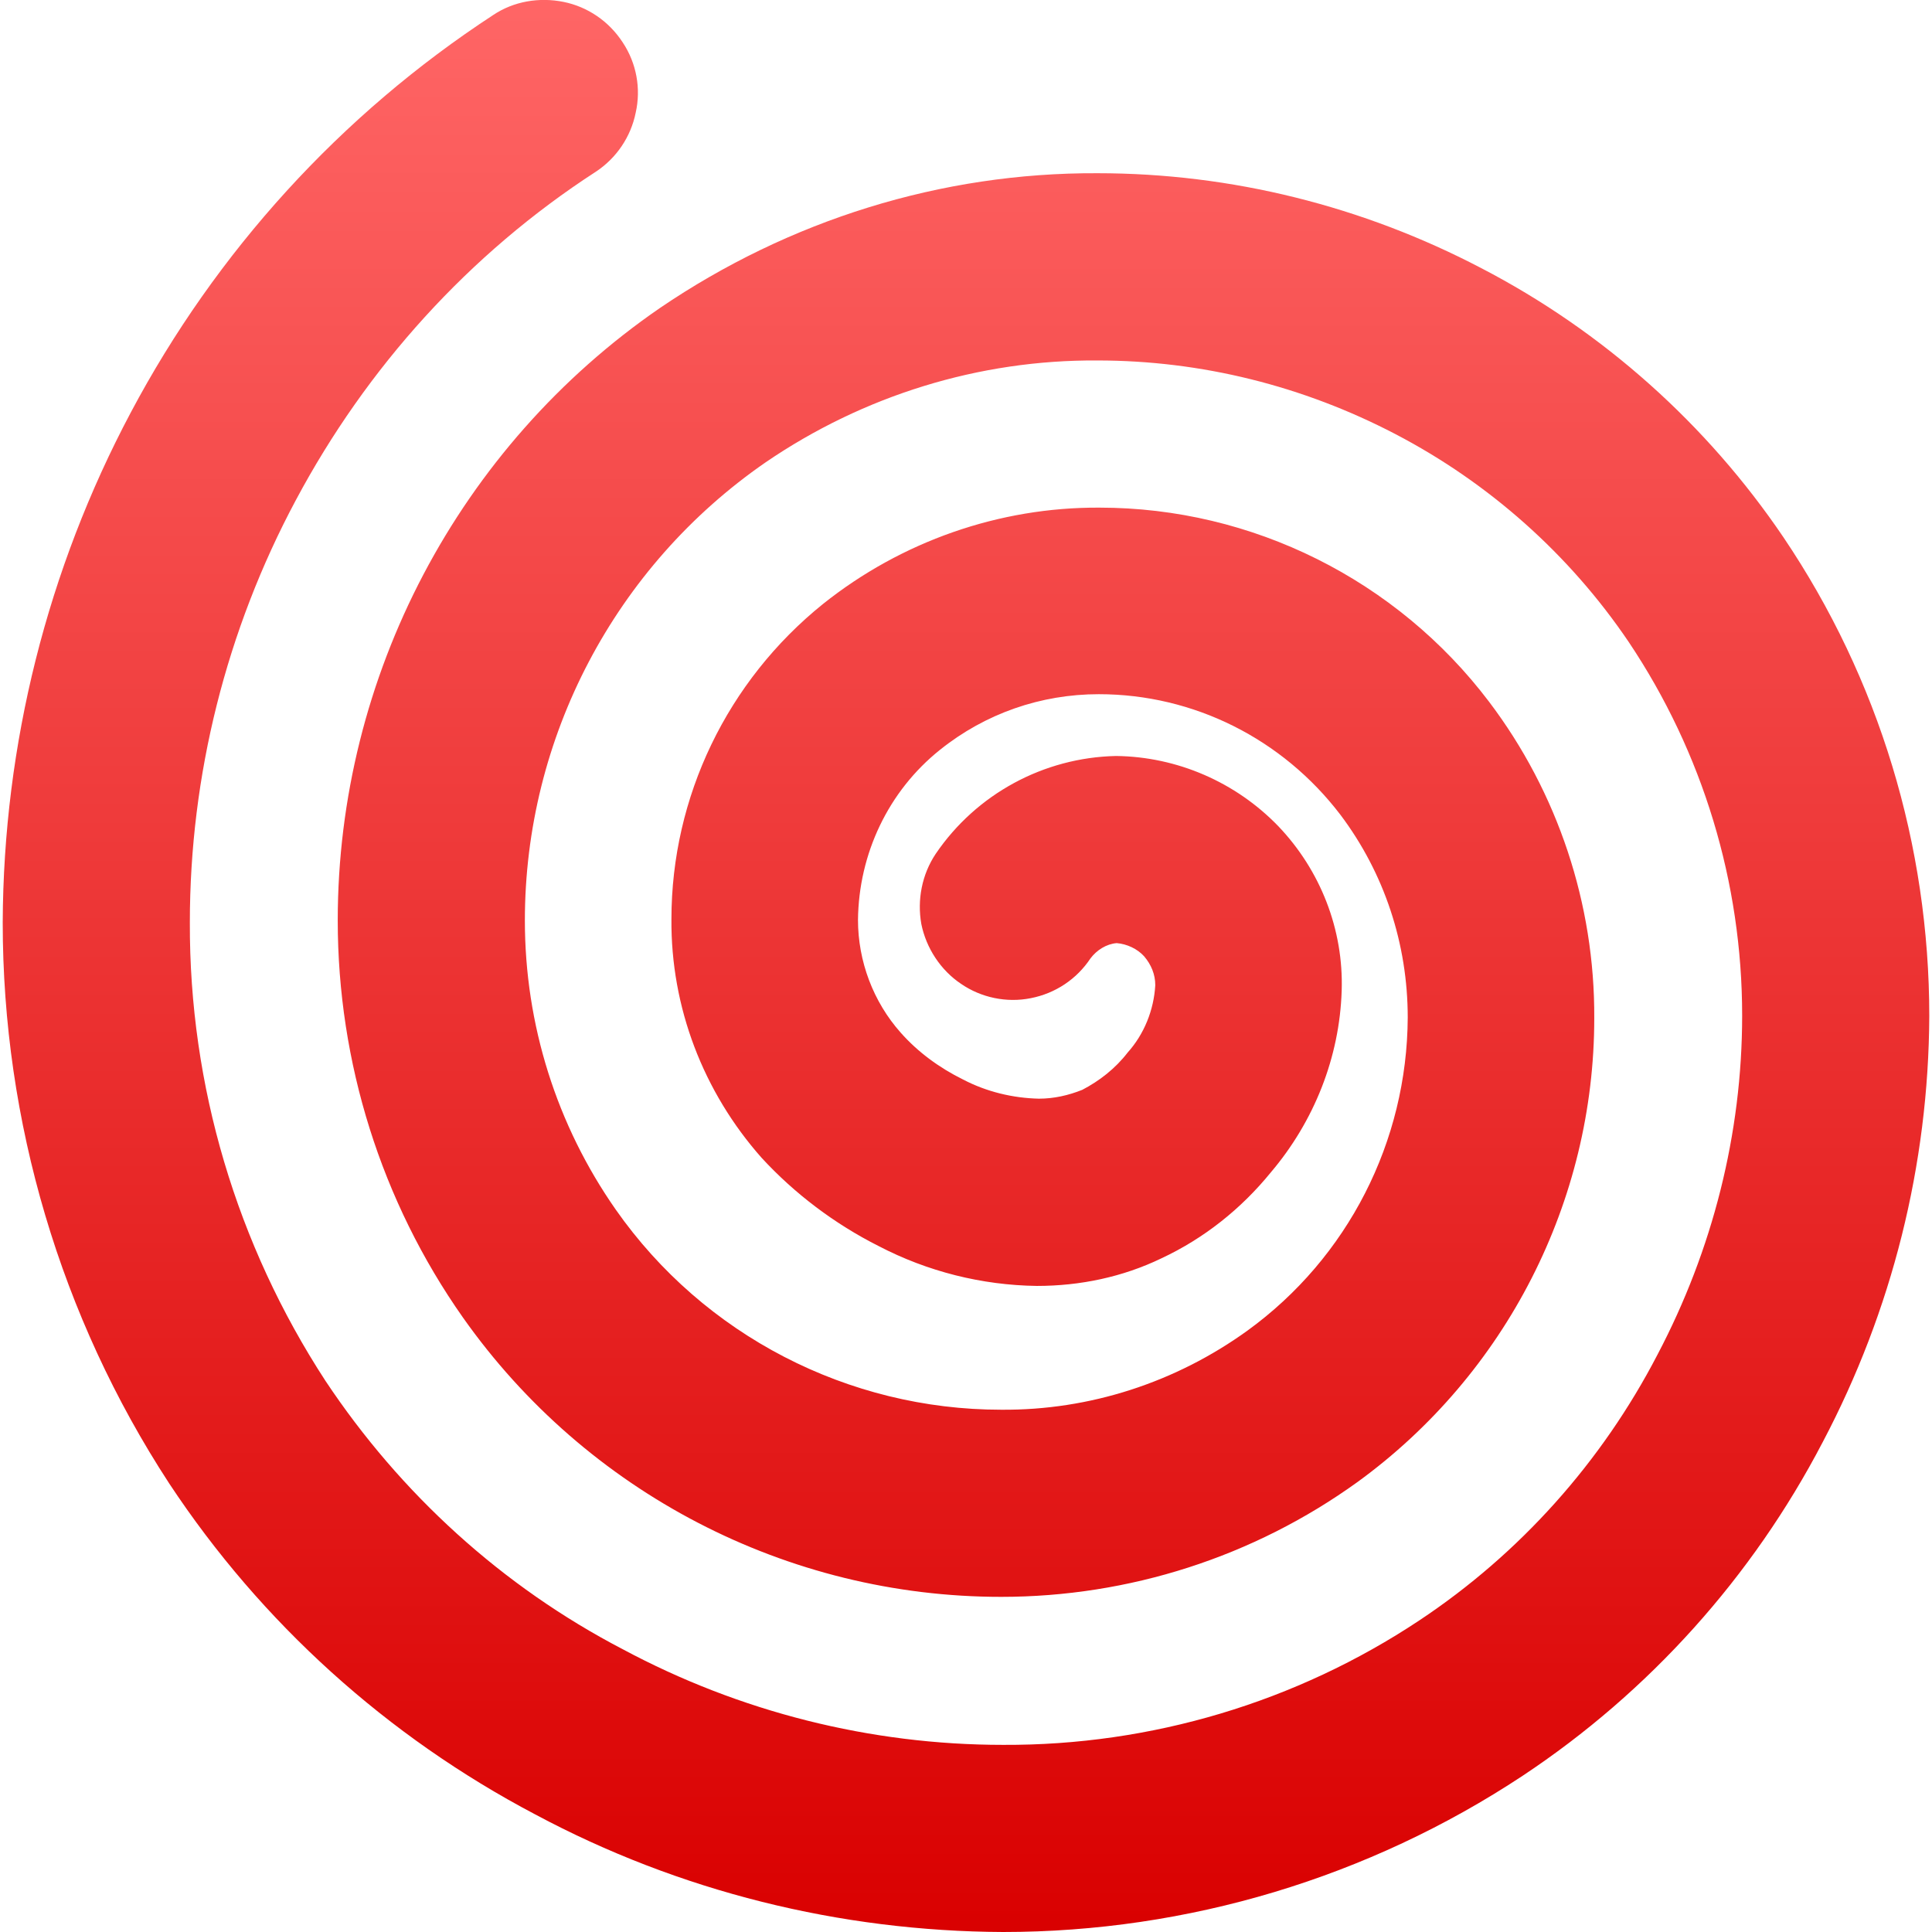 <svg xmlns="http://www.w3.org/2000/svg" xmlns:xlink="http://www.w3.org/1999/xlink" width="64" height="64" viewBox="0 0 64 64" version="1.1">
<defs>
<linearGradient id="linear0" gradientUnits="userSpaceOnUse" x1="0" y1="0" x2="0" y2="1" gradientTransform="matrix(63.82,0,0,64,0.09,0)">
<stop offset="0" style="stop-color:#ff6666;stop-opacity:1;"/>
<stop offset="1" style="stop-color:#d90000;stop-opacity:1;"/>
</linearGradient>
</defs>
<g id="surface1">
<path style=" stroke:none;fill-rule:nonzero;fill:url(#linear0);" d="M 36.125 31.746 C 35.668 32.434 34.965 32.906 34.145 33.066 C 33.344 33.227 32.5 33.047 31.84 32.594 C 31.156 32.137 30.68 31.402 30.52 30.609 C 30.379 29.809 30.539 28.969 30.996 28.285 C 32.344 26.301 34.574 25.094 36.969 25.043 C 38.996 25.066 40.938 25.91 42.348 27.371 C 43.738 28.828 44.512 30.789 44.445 32.82 C 44.375 35.027 43.531 37.148 42.098 38.836 C 41.117 40.043 39.887 41.023 38.473 41.684 C 37.195 42.301 35.785 42.598 34.348 42.598 C 32.523 42.574 30.723 42.121 29.105 41.277 C 27.648 40.543 26.324 39.543 25.23 38.355 C 23.293 36.168 22.219 33.363 22.242 30.449 C 22.242 26.391 24.094 22.559 27.262 20.008 C 29.855 17.938 33.098 16.797 36.422 16.816 C 41.484 16.816 46.27 19.211 49.324 23.242 C 51.605 26.254 52.832 29.949 52.812 33.73 C 52.812 39.793 49.891 45.516 44.969 49.094 C 41.527 51.574 37.402 52.898 33.164 52.898 C 26.07 52.898 19.422 49.438 15.336 43.645 C 12.625 39.793 11.188 35.188 11.188 30.492 C 11.188 22.398 15.199 14.789 21.855 10.207 C 26.145 7.289 31.18 5.715 36.352 5.738 C 40.801 5.738 45.152 6.832 49.07 8.883 C 53.109 10.98 56.547 14.059 59.078 17.797 C 62.246 22.492 63.91 28.008 63.91 33.66 C 63.887 38.586 62.68 43.414 60.379 47.773 C 58.051 52.238 54.633 56.043 50.441 58.824 C 45.336 62.199 39.34 64 33.23 64 C 27.828 63.977 22.496 62.656 17.73 60.105 C 12.832 57.527 8.66 53.766 5.605 49.141 C 2.004 43.625 0.09 37.148 0.09 30.559 C 0.113 24.66 1.57 18.867 4.328 13.672 C 7.156 8.34 11.281 3.801 16.34 0.496 C 17.023 0.039 17.867 -0.098 18.664 0.062 C 19.465 0.223 20.172 0.703 20.629 1.406 C 21.086 2.094 21.238 2.938 21.059 3.73 C 20.898 4.531 20.422 5.238 19.734 5.691 C 15.543 8.406 12.148 12.168 9.801 16.566 C 7.496 20.875 6.289 25.684 6.289 30.559 C 6.27 35.965 7.84 41.227 10.781 45.742 C 13.266 49.48 16.637 52.555 20.629 54.633 C 24.5 56.707 28.832 57.801 33.23 57.801 C 38.133 57.824 42.941 56.387 47.02 53.676 C 50.348 51.465 53.059 48.434 54.906 44.875 C 56.73 41.41 57.711 37.559 57.711 33.641 C 57.711 29.238 56.41 24.934 53.953 21.266 C 51.992 18.367 49.324 15.996 46.223 14.379 C 43.168 12.785 39.797 11.941 36.352 11.941 C 32.434 11.914 28.605 13.102 25.367 15.312 C 20.375 18.758 17.387 24.434 17.387 30.492 C 17.387 33.938 18.438 37.266 20.395 40.066 C 23.316 44.238 28.105 46.699 33.164 46.699 C 36.105 46.723 38.953 45.789 41.324 44.078 C 44.652 41.664 46.613 37.812 46.633 33.707 C 46.633 31.27 45.859 28.922 44.398 26.984 C 42.484 24.477 39.543 22.996 36.398 22.996 C 34.484 22.996 32.641 23.633 31.137 24.84 C 29.426 26.207 28.445 28.285 28.422 30.473 C 28.422 31.84 28.926 33.184 29.836 34.207 C 30.402 34.848 31.113 35.371 31.906 35.762 C 32.684 36.168 33.551 36.375 34.414 36.395 C 34.914 36.395 35.395 36.285 35.852 36.102 C 36.422 35.805 36.949 35.395 37.355 34.867 C 37.902 34.258 38.223 33.457 38.27 32.637 C 38.27 32.273 38.133 31.953 37.902 31.68 C 37.676 31.43 37.332 31.27 36.992 31.242 C 36.648 31.27 36.332 31.473 36.125 31.746 Z M 36.125 31.746 "/>
</g>
</svg>
